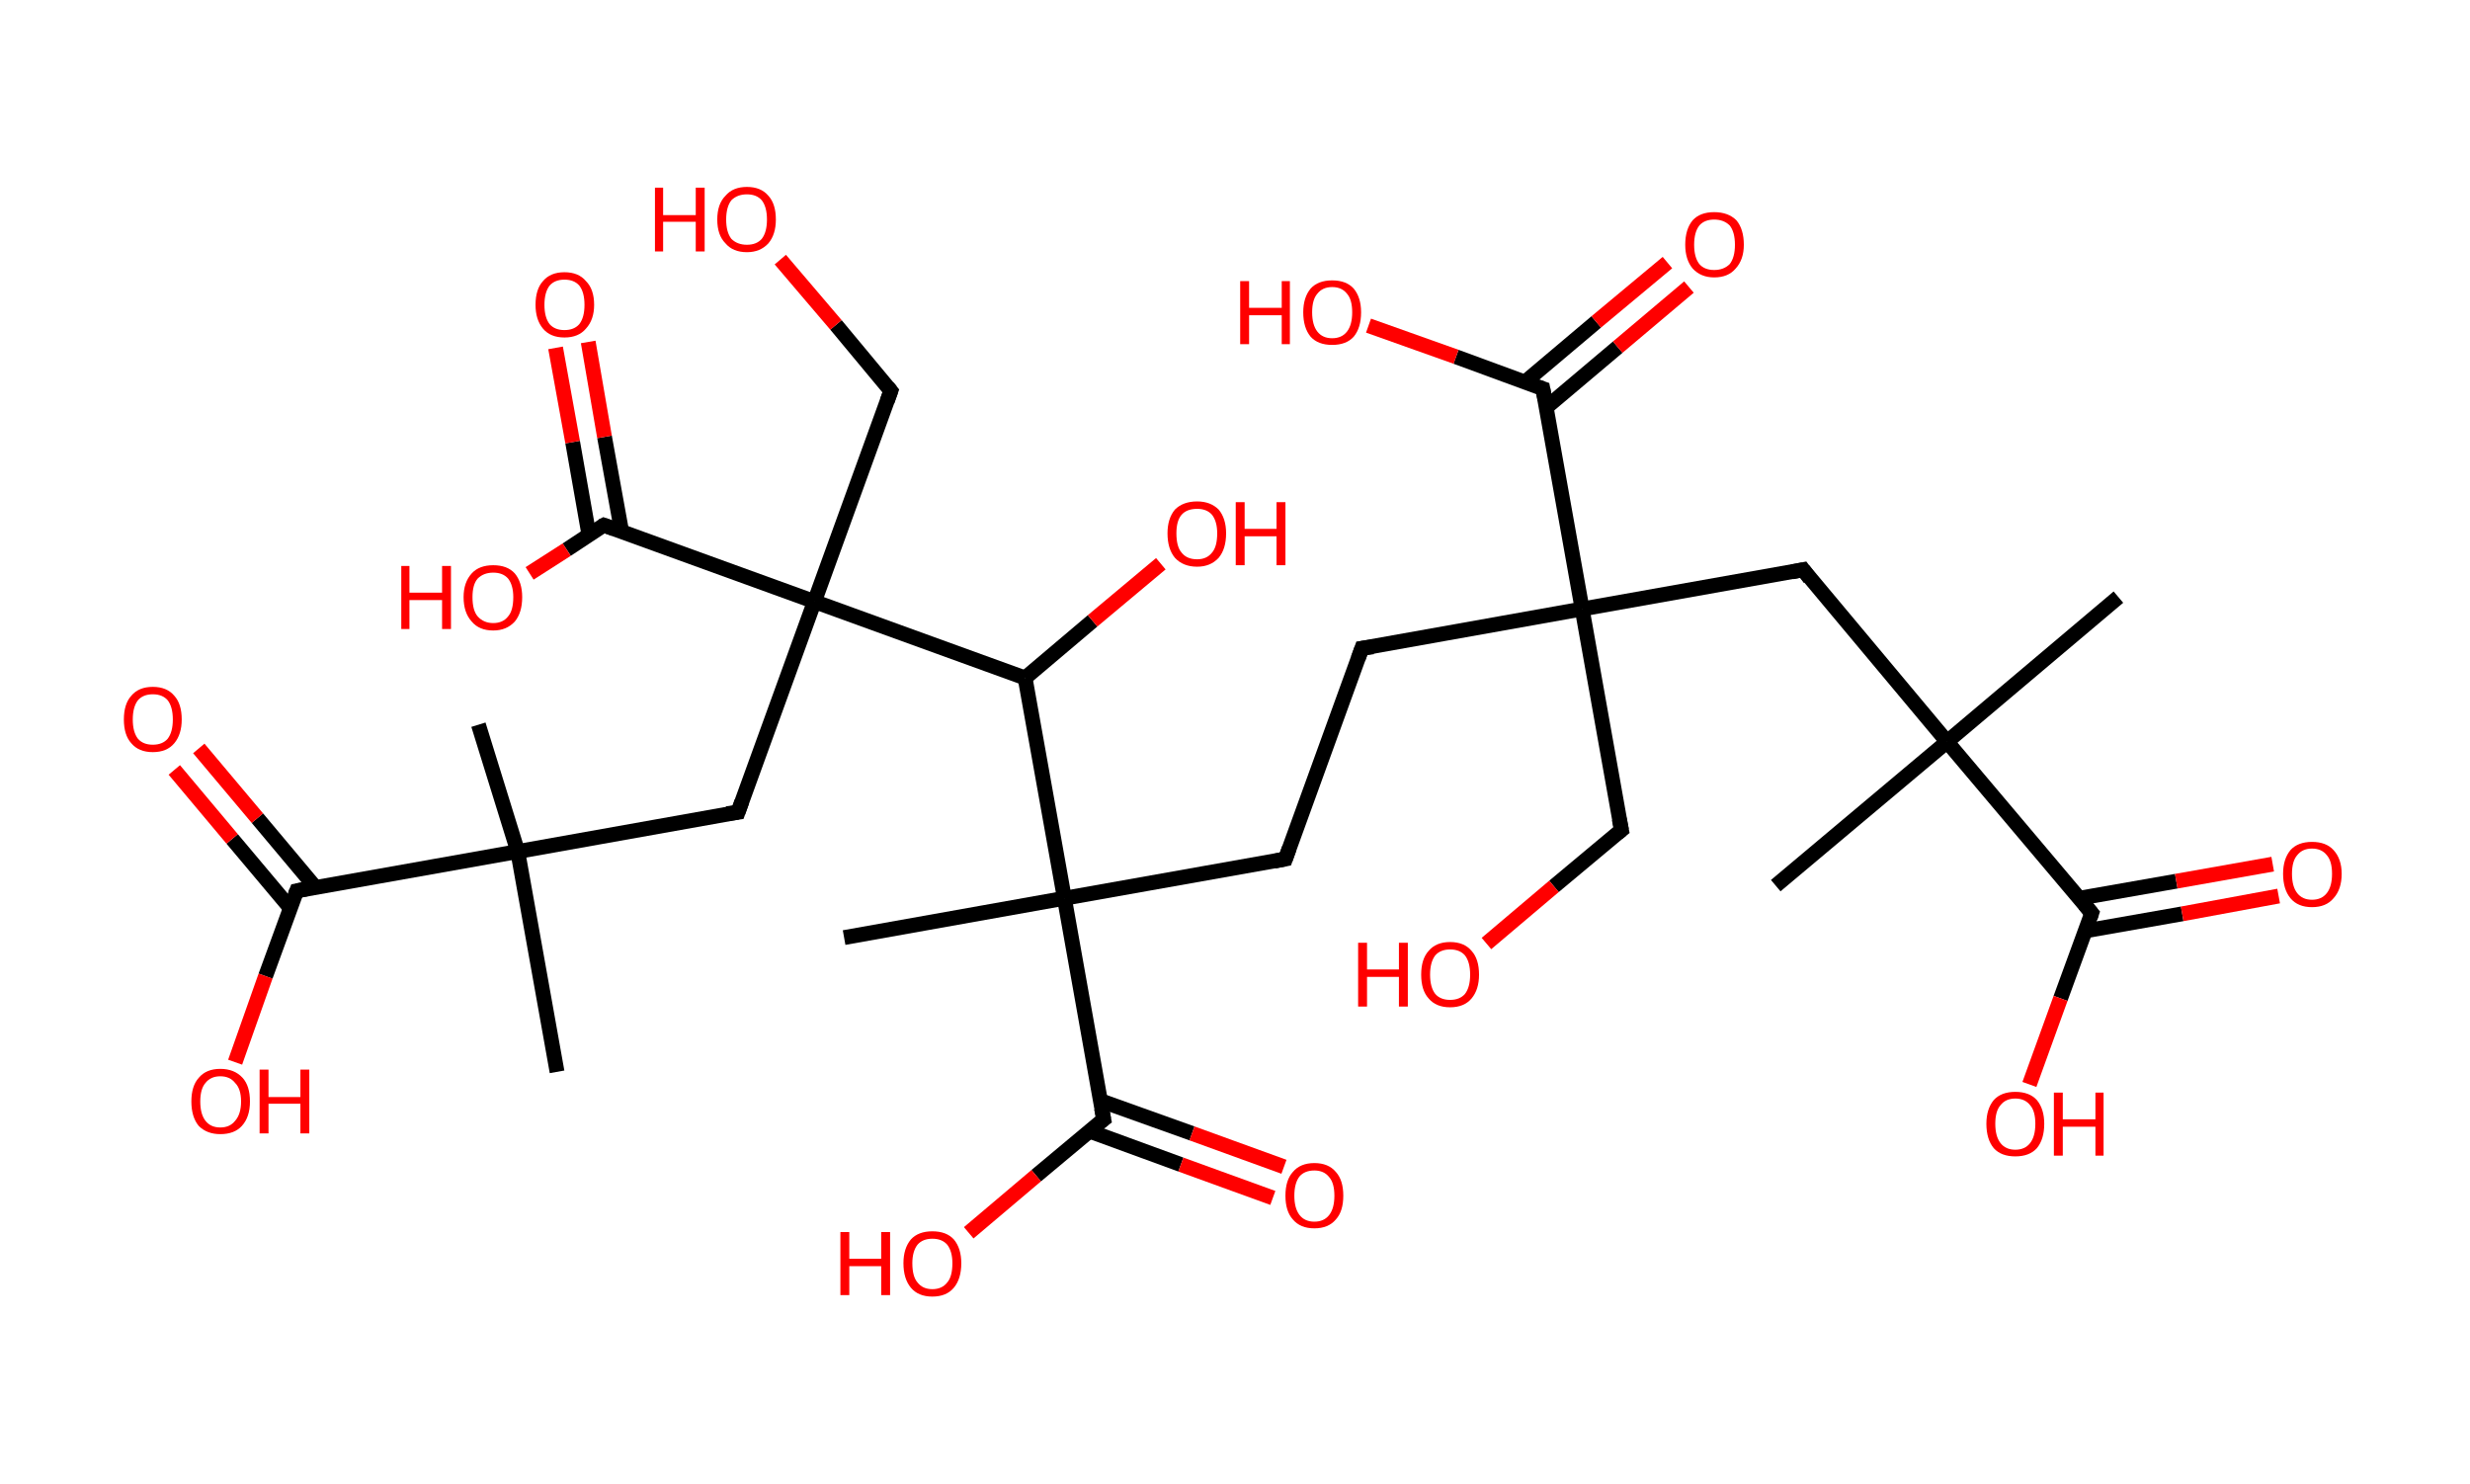 <?xml version='1.0' encoding='ASCII' standalone='yes'?>
<svg xmlns="http://www.w3.org/2000/svg" xmlns:rdkit="http://www.rdkit.org/xml" xmlns:xlink="http://www.w3.org/1999/xlink" version="1.1" baseProfile="full" xml:space="preserve" width="333px" height="200px" viewBox="0 0 333 200">
<!-- END OF HEADER -->
<rect style="opacity:1.0;fill:#FFFFFF;stroke:none" width="333.0" height="200.0" x="0.0" y="0.0"> </rect>
<path class="bond-0 atom-0 atom-1" d="M 285.6,80.5 L 262.5,100.0" style="fill:none;fill-rule:evenodd;stroke:#000000;stroke-width:2.0px;stroke-linecap:butt;stroke-linejoin:miter;stroke-opacity:1"/>
<path class="bond-1 atom-1 atom-2" d="M 262.5,100.0 L 239.4,119.4" style="fill:none;fill-rule:evenodd;stroke:#000000;stroke-width:2.0px;stroke-linecap:butt;stroke-linejoin:miter;stroke-opacity:1"/>
<path class="bond-2 atom-1 atom-3" d="M 262.5,100.0 L 243.1,76.8" style="fill:none;fill-rule:evenodd;stroke:#000000;stroke-width:2.0px;stroke-linecap:butt;stroke-linejoin:miter;stroke-opacity:1"/>
<path class="bond-3 atom-3 atom-4" d="M 243.1,76.8 L 213.3,82.1" style="fill:none;fill-rule:evenodd;stroke:#000000;stroke-width:2.0px;stroke-linecap:butt;stroke-linejoin:miter;stroke-opacity:1"/>
<path class="bond-4 atom-4 atom-5" d="M 213.3,82.1 L 218.6,111.9" style="fill:none;fill-rule:evenodd;stroke:#000000;stroke-width:2.0px;stroke-linecap:butt;stroke-linejoin:miter;stroke-opacity:1"/>
<path class="bond-5 atom-5 atom-6" d="M 218.6,111.9 L 209.5,119.5" style="fill:none;fill-rule:evenodd;stroke:#000000;stroke-width:2.0px;stroke-linecap:butt;stroke-linejoin:miter;stroke-opacity:1"/>
<path class="bond-5 atom-5 atom-6" d="M 209.5,119.5 L 200.4,127.2" style="fill:none;fill-rule:evenodd;stroke:#FF0000;stroke-width:2.0px;stroke-linecap:butt;stroke-linejoin:miter;stroke-opacity:1"/>
<path class="bond-6 atom-4 atom-7" d="M 213.3,82.1 L 183.6,87.4" style="fill:none;fill-rule:evenodd;stroke:#000000;stroke-width:2.0px;stroke-linecap:butt;stroke-linejoin:miter;stroke-opacity:1"/>
<path class="bond-7 atom-7 atom-8" d="M 183.6,87.4 L 173.3,115.8" style="fill:none;fill-rule:evenodd;stroke:#000000;stroke-width:2.0px;stroke-linecap:butt;stroke-linejoin:miter;stroke-opacity:1"/>
<path class="bond-8 atom-8 atom-9" d="M 173.3,115.8 L 143.5,121.1" style="fill:none;fill-rule:evenodd;stroke:#000000;stroke-width:2.0px;stroke-linecap:butt;stroke-linejoin:miter;stroke-opacity:1"/>
<path class="bond-9 atom-9 atom-10" d="M 143.5,121.1 L 113.8,126.4" style="fill:none;fill-rule:evenodd;stroke:#000000;stroke-width:2.0px;stroke-linecap:butt;stroke-linejoin:miter;stroke-opacity:1"/>
<path class="bond-10 atom-9 atom-11" d="M 143.5,121.1 L 148.8,150.9" style="fill:none;fill-rule:evenodd;stroke:#000000;stroke-width:2.0px;stroke-linecap:butt;stroke-linejoin:miter;stroke-opacity:1"/>
<path class="bond-11 atom-11 atom-12" d="M 146.9,152.5 L 159.2,157.0" style="fill:none;fill-rule:evenodd;stroke:#000000;stroke-width:2.0px;stroke-linecap:butt;stroke-linejoin:miter;stroke-opacity:1"/>
<path class="bond-11 atom-11 atom-12" d="M 159.2,157.0 L 171.6,161.5" style="fill:none;fill-rule:evenodd;stroke:#FF0000;stroke-width:2.0px;stroke-linecap:butt;stroke-linejoin:miter;stroke-opacity:1"/>
<path class="bond-11 atom-11 atom-12" d="M 148.4,148.4 L 160.7,152.8" style="fill:none;fill-rule:evenodd;stroke:#000000;stroke-width:2.0px;stroke-linecap:butt;stroke-linejoin:miter;stroke-opacity:1"/>
<path class="bond-11 atom-11 atom-12" d="M 160.7,152.8 L 173.1,157.3" style="fill:none;fill-rule:evenodd;stroke:#FF0000;stroke-width:2.0px;stroke-linecap:butt;stroke-linejoin:miter;stroke-opacity:1"/>
<path class="bond-12 atom-11 atom-13" d="M 148.8,150.9 L 139.7,158.5" style="fill:none;fill-rule:evenodd;stroke:#000000;stroke-width:2.0px;stroke-linecap:butt;stroke-linejoin:miter;stroke-opacity:1"/>
<path class="bond-12 atom-11 atom-13" d="M 139.7,158.5 L 130.6,166.2" style="fill:none;fill-rule:evenodd;stroke:#FF0000;stroke-width:2.0px;stroke-linecap:butt;stroke-linejoin:miter;stroke-opacity:1"/>
<path class="bond-13 atom-9 atom-14" d="M 143.5,121.1 L 138.2,91.4" style="fill:none;fill-rule:evenodd;stroke:#000000;stroke-width:2.0px;stroke-linecap:butt;stroke-linejoin:miter;stroke-opacity:1"/>
<path class="bond-14 atom-14 atom-15" d="M 138.2,91.4 L 147.3,83.7" style="fill:none;fill-rule:evenodd;stroke:#000000;stroke-width:2.0px;stroke-linecap:butt;stroke-linejoin:miter;stroke-opacity:1"/>
<path class="bond-14 atom-14 atom-15" d="M 147.3,83.7 L 156.5,76.0" style="fill:none;fill-rule:evenodd;stroke:#FF0000;stroke-width:2.0px;stroke-linecap:butt;stroke-linejoin:miter;stroke-opacity:1"/>
<path class="bond-15 atom-14 atom-16" d="M 138.2,91.4 L 109.8,81.1" style="fill:none;fill-rule:evenodd;stroke:#000000;stroke-width:2.0px;stroke-linecap:butt;stroke-linejoin:miter;stroke-opacity:1"/>
<path class="bond-16 atom-16 atom-17" d="M 109.8,81.1 L 120.1,52.7" style="fill:none;fill-rule:evenodd;stroke:#000000;stroke-width:2.0px;stroke-linecap:butt;stroke-linejoin:miter;stroke-opacity:1"/>
<path class="bond-17 atom-17 atom-18" d="M 120.1,52.7 L 112.7,43.8" style="fill:none;fill-rule:evenodd;stroke:#000000;stroke-width:2.0px;stroke-linecap:butt;stroke-linejoin:miter;stroke-opacity:1"/>
<path class="bond-17 atom-17 atom-18" d="M 112.7,43.8 L 105.2,35.0" style="fill:none;fill-rule:evenodd;stroke:#FF0000;stroke-width:2.0px;stroke-linecap:butt;stroke-linejoin:miter;stroke-opacity:1"/>
<path class="bond-18 atom-16 atom-19" d="M 109.8,81.1 L 99.5,109.5" style="fill:none;fill-rule:evenodd;stroke:#000000;stroke-width:2.0px;stroke-linecap:butt;stroke-linejoin:miter;stroke-opacity:1"/>
<path class="bond-19 atom-19 atom-20" d="M 99.5,109.5 L 69.8,114.8" style="fill:none;fill-rule:evenodd;stroke:#000000;stroke-width:2.0px;stroke-linecap:butt;stroke-linejoin:miter;stroke-opacity:1"/>
<path class="bond-20 atom-20 atom-21" d="M 69.8,114.8 L 75.1,144.5" style="fill:none;fill-rule:evenodd;stroke:#000000;stroke-width:2.0px;stroke-linecap:butt;stroke-linejoin:miter;stroke-opacity:1"/>
<path class="bond-21 atom-20 atom-22" d="M 69.8,114.8 L 64.5,97.7" style="fill:none;fill-rule:evenodd;stroke:#000000;stroke-width:2.0px;stroke-linecap:butt;stroke-linejoin:miter;stroke-opacity:1"/>
<path class="bond-22 atom-20 atom-23" d="M 69.8,114.8 L 40.0,120.1" style="fill:none;fill-rule:evenodd;stroke:#000000;stroke-width:2.0px;stroke-linecap:butt;stroke-linejoin:miter;stroke-opacity:1"/>
<path class="bond-23 atom-23 atom-24" d="M 42.5,119.6 L 34.7,110.3" style="fill:none;fill-rule:evenodd;stroke:#000000;stroke-width:2.0px;stroke-linecap:butt;stroke-linejoin:miter;stroke-opacity:1"/>
<path class="bond-23 atom-23 atom-24" d="M 34.7,110.3 L 26.8,100.9" style="fill:none;fill-rule:evenodd;stroke:#FF0000;stroke-width:2.0px;stroke-linecap:butt;stroke-linejoin:miter;stroke-opacity:1"/>
<path class="bond-23 atom-23 atom-24" d="M 39.2,122.5 L 31.3,113.1" style="fill:none;fill-rule:evenodd;stroke:#000000;stroke-width:2.0px;stroke-linecap:butt;stroke-linejoin:miter;stroke-opacity:1"/>
<path class="bond-23 atom-23 atom-24" d="M 31.3,113.1 L 23.5,103.8" style="fill:none;fill-rule:evenodd;stroke:#FF0000;stroke-width:2.0px;stroke-linecap:butt;stroke-linejoin:miter;stroke-opacity:1"/>
<path class="bond-24 atom-23 atom-25" d="M 40.0,120.1 L 35.8,131.6" style="fill:none;fill-rule:evenodd;stroke:#000000;stroke-width:2.0px;stroke-linecap:butt;stroke-linejoin:miter;stroke-opacity:1"/>
<path class="bond-24 atom-23 atom-25" d="M 35.8,131.6 L 31.7,143.2" style="fill:none;fill-rule:evenodd;stroke:#FF0000;stroke-width:2.0px;stroke-linecap:butt;stroke-linejoin:miter;stroke-opacity:1"/>
<path class="bond-25 atom-16 atom-26" d="M 109.8,81.1 L 81.4,70.8" style="fill:none;fill-rule:evenodd;stroke:#000000;stroke-width:2.0px;stroke-linecap:butt;stroke-linejoin:miter;stroke-opacity:1"/>
<path class="bond-26 atom-26 atom-27" d="M 83.8,71.6 L 81.5,58.9" style="fill:none;fill-rule:evenodd;stroke:#000000;stroke-width:2.0px;stroke-linecap:butt;stroke-linejoin:miter;stroke-opacity:1"/>
<path class="bond-26 atom-26 atom-27" d="M 81.5,58.9 L 79.3,46.1" style="fill:none;fill-rule:evenodd;stroke:#FF0000;stroke-width:2.0px;stroke-linecap:butt;stroke-linejoin:miter;stroke-opacity:1"/>
<path class="bond-26 atom-26 atom-27" d="M 79.4,72.1 L 77.2,59.6" style="fill:none;fill-rule:evenodd;stroke:#000000;stroke-width:2.0px;stroke-linecap:butt;stroke-linejoin:miter;stroke-opacity:1"/>
<path class="bond-26 atom-26 atom-27" d="M 77.2,59.6 L 74.9,46.9" style="fill:none;fill-rule:evenodd;stroke:#FF0000;stroke-width:2.0px;stroke-linecap:butt;stroke-linejoin:miter;stroke-opacity:1"/>
<path class="bond-27 atom-26 atom-28" d="M 81.4,70.8 L 76.4,74.1" style="fill:none;fill-rule:evenodd;stroke:#000000;stroke-width:2.0px;stroke-linecap:butt;stroke-linejoin:miter;stroke-opacity:1"/>
<path class="bond-27 atom-26 atom-28" d="M 76.4,74.1 L 71.4,77.3" style="fill:none;fill-rule:evenodd;stroke:#FF0000;stroke-width:2.0px;stroke-linecap:butt;stroke-linejoin:miter;stroke-opacity:1"/>
<path class="bond-28 atom-4 atom-29" d="M 213.3,82.1 L 208.0,52.4" style="fill:none;fill-rule:evenodd;stroke:#000000;stroke-width:2.0px;stroke-linecap:butt;stroke-linejoin:miter;stroke-opacity:1"/>
<path class="bond-29 atom-29 atom-30" d="M 208.5,54.9 L 218.1,46.8" style="fill:none;fill-rule:evenodd;stroke:#000000;stroke-width:2.0px;stroke-linecap:butt;stroke-linejoin:miter;stroke-opacity:1"/>
<path class="bond-29 atom-29 atom-30" d="M 218.1,46.8 L 227.7,38.7" style="fill:none;fill-rule:evenodd;stroke:#FF0000;stroke-width:2.0px;stroke-linecap:butt;stroke-linejoin:miter;stroke-opacity:1"/>
<path class="bond-29 atom-29 atom-30" d="M 205.6,51.5 L 215.2,43.4" style="fill:none;fill-rule:evenodd;stroke:#000000;stroke-width:2.0px;stroke-linecap:butt;stroke-linejoin:miter;stroke-opacity:1"/>
<path class="bond-29 atom-29 atom-30" d="M 215.2,43.4 L 224.8,35.4" style="fill:none;fill-rule:evenodd;stroke:#FF0000;stroke-width:2.0px;stroke-linecap:butt;stroke-linejoin:miter;stroke-opacity:1"/>
<path class="bond-30 atom-29 atom-31" d="M 208.0,52.4 L 196.3,48.1" style="fill:none;fill-rule:evenodd;stroke:#000000;stroke-width:2.0px;stroke-linecap:butt;stroke-linejoin:miter;stroke-opacity:1"/>
<path class="bond-30 atom-29 atom-31" d="M 196.3,48.1 L 184.5,43.9" style="fill:none;fill-rule:evenodd;stroke:#FF0000;stroke-width:2.0px;stroke-linecap:butt;stroke-linejoin:miter;stroke-opacity:1"/>
<path class="bond-31 atom-1 atom-32" d="M 262.5,100.0 L 282.0,123.1" style="fill:none;fill-rule:evenodd;stroke:#000000;stroke-width:2.0px;stroke-linecap:butt;stroke-linejoin:miter;stroke-opacity:1"/>
<path class="bond-32 atom-32 atom-33" d="M 281.1,125.5 L 294.2,123.2" style="fill:none;fill-rule:evenodd;stroke:#000000;stroke-width:2.0px;stroke-linecap:butt;stroke-linejoin:miter;stroke-opacity:1"/>
<path class="bond-32 atom-32 atom-33" d="M 294.2,123.2 L 307.2,120.8" style="fill:none;fill-rule:evenodd;stroke:#FF0000;stroke-width:2.0px;stroke-linecap:butt;stroke-linejoin:miter;stroke-opacity:1"/>
<path class="bond-32 atom-32 atom-33" d="M 280.3,121.1 L 293.4,118.8" style="fill:none;fill-rule:evenodd;stroke:#000000;stroke-width:2.0px;stroke-linecap:butt;stroke-linejoin:miter;stroke-opacity:1"/>
<path class="bond-32 atom-32 atom-33" d="M 293.4,118.8 L 306.4,116.5" style="fill:none;fill-rule:evenodd;stroke:#FF0000;stroke-width:2.0px;stroke-linecap:butt;stroke-linejoin:miter;stroke-opacity:1"/>
<path class="bond-33 atom-32 atom-34" d="M 282.0,123.1 L 277.8,134.6" style="fill:none;fill-rule:evenodd;stroke:#000000;stroke-width:2.0px;stroke-linecap:butt;stroke-linejoin:miter;stroke-opacity:1"/>
<path class="bond-33 atom-32 atom-34" d="M 277.8,134.6 L 273.6,146.2" style="fill:none;fill-rule:evenodd;stroke:#FF0000;stroke-width:2.0px;stroke-linecap:butt;stroke-linejoin:miter;stroke-opacity:1"/>
<path d="M 244.0,78.0 L 243.1,76.8 L 241.6,77.1" style="fill:none;stroke:#000000;stroke-width:2.0px;stroke-linecap:butt;stroke-linejoin:miter;stroke-opacity:1;"/>
<path d="M 218.3,110.4 L 218.6,111.9 L 218.1,112.3" style="fill:none;stroke:#000000;stroke-width:2.0px;stroke-linecap:butt;stroke-linejoin:miter;stroke-opacity:1;"/>
<path d="M 185.1,87.2 L 183.6,87.4 L 183.1,88.8" style="fill:none;stroke:#000000;stroke-width:2.0px;stroke-linecap:butt;stroke-linejoin:miter;stroke-opacity:1;"/>
<path d="M 173.8,114.4 L 173.3,115.8 L 171.8,116.1" style="fill:none;stroke:#000000;stroke-width:2.0px;stroke-linecap:butt;stroke-linejoin:miter;stroke-opacity:1;"/>
<path d="M 148.5,149.4 L 148.8,150.9 L 148.4,151.2" style="fill:none;stroke:#000000;stroke-width:2.0px;stroke-linecap:butt;stroke-linejoin:miter;stroke-opacity:1;"/>
<path d="M 119.6,54.1 L 120.1,52.7 L 119.7,52.2" style="fill:none;stroke:#000000;stroke-width:2.0px;stroke-linecap:butt;stroke-linejoin:miter;stroke-opacity:1;"/>
<path d="M 100.0,108.1 L 99.5,109.5 L 98.0,109.7" style="fill:none;stroke:#000000;stroke-width:2.0px;stroke-linecap:butt;stroke-linejoin:miter;stroke-opacity:1;"/>
<path d="M 41.5,119.8 L 40.0,120.1 L 39.8,120.6" style="fill:none;stroke:#000000;stroke-width:2.0px;stroke-linecap:butt;stroke-linejoin:miter;stroke-opacity:1;"/>
<path d="M 82.8,71.3 L 81.4,70.8 L 81.2,70.9" style="fill:none;stroke:#000000;stroke-width:2.0px;stroke-linecap:butt;stroke-linejoin:miter;stroke-opacity:1;"/>
<path d="M 208.3,53.9 L 208.0,52.4 L 207.4,52.2" style="fill:none;stroke:#000000;stroke-width:2.0px;stroke-linecap:butt;stroke-linejoin:miter;stroke-opacity:1;"/>
<path d="M 281.0,121.9 L 282.0,123.1 L 281.8,123.7" style="fill:none;stroke:#000000;stroke-width:2.0px;stroke-linecap:butt;stroke-linejoin:miter;stroke-opacity:1;"/>
<path class="atom-6" d="M 183.1 127.1 L 184.3 127.1 L 184.3 130.7 L 188.6 130.7 L 188.6 127.1 L 189.8 127.1 L 189.8 135.7 L 188.6 135.7 L 188.6 131.7 L 184.3 131.7 L 184.3 135.7 L 183.1 135.7 L 183.1 127.1 " fill="#FF0000"/>
<path class="atom-6" d="M 191.6 131.4 Q 191.6 129.3, 192.6 128.2 Q 193.6 127.0, 195.5 127.0 Q 197.4 127.0, 198.4 128.2 Q 199.4 129.3, 199.4 131.4 Q 199.4 133.4, 198.4 134.6 Q 197.4 135.8, 195.5 135.8 Q 193.6 135.8, 192.6 134.6 Q 191.6 133.5, 191.6 131.4 M 195.5 134.8 Q 196.8 134.8, 197.5 134.0 Q 198.2 133.1, 198.2 131.4 Q 198.2 129.7, 197.5 128.8 Q 196.8 128.0, 195.5 128.0 Q 194.2 128.0, 193.5 128.8 Q 192.8 129.7, 192.8 131.4 Q 192.8 133.1, 193.5 134.0 Q 194.2 134.8, 195.5 134.8 " fill="#FF0000"/>
<path class="atom-12" d="M 173.3 161.2 Q 173.3 159.1, 174.3 158.0 Q 175.3 156.8, 177.2 156.8 Q 179.1 156.8, 180.1 158.0 Q 181.1 159.1, 181.1 161.2 Q 181.1 163.3, 180.1 164.4 Q 179.1 165.6, 177.2 165.6 Q 175.3 165.6, 174.3 164.4 Q 173.3 163.3, 173.3 161.2 M 177.2 164.7 Q 178.5 164.7, 179.2 163.8 Q 179.9 162.9, 179.9 161.2 Q 179.9 159.5, 179.2 158.7 Q 178.5 157.8, 177.2 157.8 Q 175.9 157.8, 175.2 158.6 Q 174.5 159.5, 174.5 161.2 Q 174.5 162.9, 175.2 163.8 Q 175.9 164.7, 177.2 164.7 " fill="#FF0000"/>
<path class="atom-13" d="M 113.3 166.1 L 114.5 166.1 L 114.5 169.7 L 118.8 169.7 L 118.8 166.1 L 120.0 166.1 L 120.0 174.6 L 118.8 174.6 L 118.8 170.7 L 114.5 170.7 L 114.5 174.6 L 113.3 174.6 L 113.3 166.1 " fill="#FF0000"/>
<path class="atom-13" d="M 121.8 170.3 Q 121.8 168.3, 122.8 167.1 Q 123.8 166.0, 125.7 166.0 Q 127.6 166.0, 128.6 167.1 Q 129.6 168.3, 129.6 170.3 Q 129.6 172.4, 128.6 173.6 Q 127.6 174.8, 125.7 174.8 Q 123.8 174.8, 122.8 173.6 Q 121.8 172.4, 121.8 170.3 M 125.7 173.8 Q 127.0 173.8, 127.7 172.9 Q 128.4 172.1, 128.4 170.3 Q 128.4 168.7, 127.7 167.8 Q 127.0 167.0, 125.7 167.0 Q 124.4 167.0, 123.7 167.8 Q 123.0 168.7, 123.0 170.3 Q 123.0 172.1, 123.7 172.9 Q 124.4 173.8, 125.7 173.8 " fill="#FF0000"/>
<path class="atom-15" d="M 157.4 71.9 Q 157.4 69.9, 158.4 68.7 Q 159.5 67.6, 161.4 67.6 Q 163.2 67.6, 164.3 68.7 Q 165.3 69.9, 165.3 71.9 Q 165.3 74.0, 164.3 75.2 Q 163.2 76.4, 161.4 76.4 Q 159.5 76.4, 158.4 75.2 Q 157.4 74.0, 157.4 71.9 M 161.4 75.4 Q 162.7 75.4, 163.4 74.5 Q 164.1 73.7, 164.1 71.9 Q 164.1 70.3, 163.4 69.4 Q 162.7 68.6, 161.4 68.6 Q 160.0 68.6, 159.3 69.4 Q 158.6 70.2, 158.6 71.9 Q 158.6 73.7, 159.3 74.5 Q 160.0 75.4, 161.4 75.4 " fill="#FF0000"/>
<path class="atom-15" d="M 166.6 67.7 L 167.8 67.7 L 167.8 71.3 L 172.1 71.3 L 172.1 67.7 L 173.3 67.7 L 173.3 76.2 L 172.1 76.2 L 172.1 72.3 L 167.8 72.3 L 167.8 76.2 L 166.6 76.2 L 166.6 67.7 " fill="#FF0000"/>
<path class="atom-18" d="M 88.3 25.3 L 89.4 25.3 L 89.4 29.0 L 93.8 29.0 L 93.8 25.3 L 95.0 25.3 L 95.0 33.9 L 93.8 33.9 L 93.8 29.9 L 89.4 29.9 L 89.4 33.9 L 88.3 33.9 L 88.3 25.3 " fill="#FF0000"/>
<path class="atom-18" d="M 96.7 29.6 Q 96.7 27.5, 97.8 26.4 Q 98.8 25.2, 100.7 25.2 Q 102.6 25.2, 103.6 26.4 Q 104.6 27.5, 104.6 29.6 Q 104.6 31.6, 103.6 32.8 Q 102.5 34.0, 100.7 34.0 Q 98.8 34.0, 97.8 32.8 Q 96.7 31.7, 96.7 29.6 M 100.7 33.0 Q 102.0 33.0, 102.7 32.2 Q 103.4 31.3, 103.4 29.6 Q 103.4 27.9, 102.7 27.0 Q 102.0 26.2, 100.7 26.2 Q 99.4 26.2, 98.6 27.0 Q 97.9 27.9, 97.9 29.6 Q 97.9 31.3, 98.6 32.2 Q 99.4 33.0, 100.7 33.0 " fill="#FF0000"/>
<path class="atom-24" d="M 16.7 97.0 Q 16.7 94.9, 17.7 93.8 Q 18.7 92.6, 20.6 92.6 Q 22.5 92.6, 23.5 93.8 Q 24.5 94.9, 24.5 97.0 Q 24.5 99.0, 23.5 100.2 Q 22.5 101.4, 20.6 101.4 Q 18.7 101.4, 17.7 100.2 Q 16.7 99.1, 16.7 97.0 M 20.6 100.4 Q 21.9 100.4, 22.6 99.6 Q 23.3 98.7, 23.3 97.0 Q 23.3 95.3, 22.6 94.4 Q 21.9 93.6, 20.6 93.6 Q 19.3 93.6, 18.6 94.4 Q 17.9 95.3, 17.9 97.0 Q 17.9 98.7, 18.6 99.6 Q 19.3 100.4, 20.6 100.4 " fill="#FF0000"/>
<path class="atom-25" d="M 25.8 148.5 Q 25.8 146.4, 26.8 145.3 Q 27.8 144.1, 29.7 144.1 Q 31.6 144.1, 32.7 145.3 Q 33.7 146.4, 33.7 148.5 Q 33.7 150.6, 32.6 151.8 Q 31.6 152.9, 29.7 152.9 Q 27.9 152.9, 26.8 151.8 Q 25.8 150.6, 25.8 148.5 M 29.7 152.0 Q 31.0 152.0, 31.7 151.1 Q 32.5 150.2, 32.5 148.5 Q 32.5 146.8, 31.7 146.0 Q 31.0 145.1, 29.7 145.1 Q 28.4 145.1, 27.7 146.0 Q 27.0 146.8, 27.0 148.5 Q 27.0 150.2, 27.7 151.1 Q 28.4 152.0, 29.7 152.0 " fill="#FF0000"/>
<path class="atom-25" d="M 35.0 144.2 L 36.2 144.2 L 36.2 147.9 L 40.5 147.9 L 40.5 144.2 L 41.7 144.2 L 41.7 152.8 L 40.5 152.8 L 40.5 148.8 L 36.2 148.8 L 36.2 152.8 L 35.0 152.8 L 35.0 144.2 " fill="#FF0000"/>
<path class="atom-27" d="M 72.2 41.1 Q 72.2 39.0, 73.2 37.9 Q 74.2 36.7, 76.1 36.7 Q 78.0 36.7, 79.0 37.9 Q 80.1 39.0, 80.1 41.1 Q 80.1 43.1, 79.0 44.3 Q 78.0 45.5, 76.1 45.5 Q 74.2 45.5, 73.2 44.3 Q 72.2 43.1, 72.2 41.1 M 76.1 44.5 Q 77.4 44.5, 78.1 43.7 Q 78.8 42.8, 78.8 41.1 Q 78.8 39.4, 78.1 38.5 Q 77.4 37.7, 76.1 37.7 Q 74.8 37.7, 74.1 38.5 Q 73.4 39.4, 73.4 41.1 Q 73.4 42.8, 74.1 43.7 Q 74.8 44.5, 76.1 44.5 " fill="#FF0000"/>
<path class="atom-28" d="M 54.1 76.3 L 55.2 76.3 L 55.2 79.9 L 59.6 79.9 L 59.6 76.3 L 60.8 76.3 L 60.8 84.8 L 59.6 84.8 L 59.6 80.9 L 55.2 80.9 L 55.2 84.8 L 54.1 84.8 L 54.1 76.3 " fill="#FF0000"/>
<path class="atom-28" d="M 62.5 80.5 Q 62.5 78.5, 63.6 77.3 Q 64.6 76.2, 66.5 76.2 Q 68.4 76.2, 69.4 77.3 Q 70.4 78.5, 70.4 80.5 Q 70.4 82.6, 69.4 83.8 Q 68.3 85.0, 66.5 85.0 Q 64.6 85.0, 63.6 83.8 Q 62.5 82.6, 62.5 80.5 M 66.5 84.0 Q 67.8 84.0, 68.5 83.1 Q 69.2 82.3, 69.2 80.5 Q 69.2 78.9, 68.5 78.0 Q 67.8 77.2, 66.5 77.2 Q 65.2 77.2, 64.4 78.0 Q 63.7 78.8, 63.7 80.5 Q 63.7 82.3, 64.4 83.1 Q 65.2 84.0, 66.5 84.0 " fill="#FF0000"/>
<path class="atom-30" d="M 227.2 33.0 Q 227.2 30.9, 228.2 29.7 Q 229.2 28.6, 231.1 28.6 Q 233.0 28.6, 234.1 29.7 Q 235.1 30.9, 235.1 33.0 Q 235.1 35.0, 234.0 36.2 Q 233.0 37.4, 231.1 37.4 Q 229.3 37.4, 228.2 36.2 Q 227.2 35.0, 227.2 33.0 M 231.1 36.4 Q 232.4 36.4, 233.2 35.6 Q 233.9 34.7, 233.9 33.0 Q 233.9 31.3, 233.2 30.4 Q 232.4 29.6, 231.1 29.6 Q 229.8 29.6, 229.1 30.4 Q 228.4 31.3, 228.4 33.0 Q 228.4 34.7, 229.1 35.6 Q 229.8 36.4, 231.1 36.4 " fill="#FF0000"/>
<path class="atom-31" d="M 167.2 37.9 L 168.4 37.9 L 168.4 41.5 L 172.8 41.5 L 172.8 37.9 L 173.9 37.9 L 173.9 46.4 L 172.8 46.4 L 172.8 42.5 L 168.4 42.5 L 168.4 46.4 L 167.2 46.4 L 167.2 37.9 " fill="#FF0000"/>
<path class="atom-31" d="M 175.7 42.1 Q 175.7 40.1, 176.7 38.9 Q 177.7 37.8, 179.6 37.8 Q 181.5 37.8, 182.5 38.9 Q 183.5 40.1, 183.5 42.1 Q 183.5 44.2, 182.5 45.4 Q 181.5 46.5, 179.6 46.5 Q 177.7 46.5, 176.7 45.4 Q 175.7 44.2, 175.7 42.1 M 179.6 45.6 Q 180.9 45.6, 181.6 44.7 Q 182.3 43.8, 182.3 42.1 Q 182.3 40.4, 181.6 39.6 Q 180.9 38.7, 179.6 38.7 Q 178.3 38.7, 177.6 39.6 Q 176.9 40.4, 176.9 42.1 Q 176.9 43.8, 177.6 44.7 Q 178.3 45.6, 179.6 45.6 " fill="#FF0000"/>
<path class="atom-33" d="M 307.8 117.8 Q 307.8 115.8, 308.8 114.6 Q 309.8 113.5, 311.7 113.5 Q 313.6 113.5, 314.6 114.6 Q 315.7 115.8, 315.7 117.8 Q 315.7 119.9, 314.6 121.1 Q 313.6 122.3, 311.7 122.3 Q 309.8 122.3, 308.8 121.1 Q 307.8 119.9, 307.8 117.8 M 311.7 121.3 Q 313.0 121.3, 313.7 120.4 Q 314.4 119.5, 314.4 117.8 Q 314.4 116.1, 313.7 115.3 Q 313.0 114.4, 311.7 114.4 Q 310.4 114.4, 309.7 115.3 Q 309.0 116.1, 309.0 117.8 Q 309.0 119.5, 309.7 120.4 Q 310.4 121.3, 311.7 121.3 " fill="#FF0000"/>
<path class="atom-34" d="M 267.8 151.5 Q 267.8 149.5, 268.8 148.3 Q 269.8 147.2, 271.7 147.2 Q 273.6 147.2, 274.6 148.3 Q 275.6 149.5, 275.6 151.5 Q 275.6 153.6, 274.6 154.8 Q 273.6 155.9, 271.7 155.9 Q 269.8 155.9, 268.8 154.8 Q 267.8 153.6, 267.8 151.5 M 271.7 155.0 Q 273.0 155.0, 273.7 154.1 Q 274.4 153.2, 274.4 151.5 Q 274.4 149.8, 273.7 149.0 Q 273.0 148.1, 271.7 148.1 Q 270.4 148.1, 269.7 149.0 Q 269.0 149.8, 269.0 151.5 Q 269.0 153.2, 269.7 154.1 Q 270.4 155.0, 271.7 155.0 " fill="#FF0000"/>
<path class="atom-34" d="M 276.9 147.3 L 278.1 147.3 L 278.1 150.9 L 282.5 150.9 L 282.5 147.3 L 283.6 147.3 L 283.6 155.8 L 282.5 155.8 L 282.5 151.9 L 278.1 151.9 L 278.1 155.8 L 276.9 155.8 L 276.9 147.3 " fill="#FF0000"/>
</svg>
